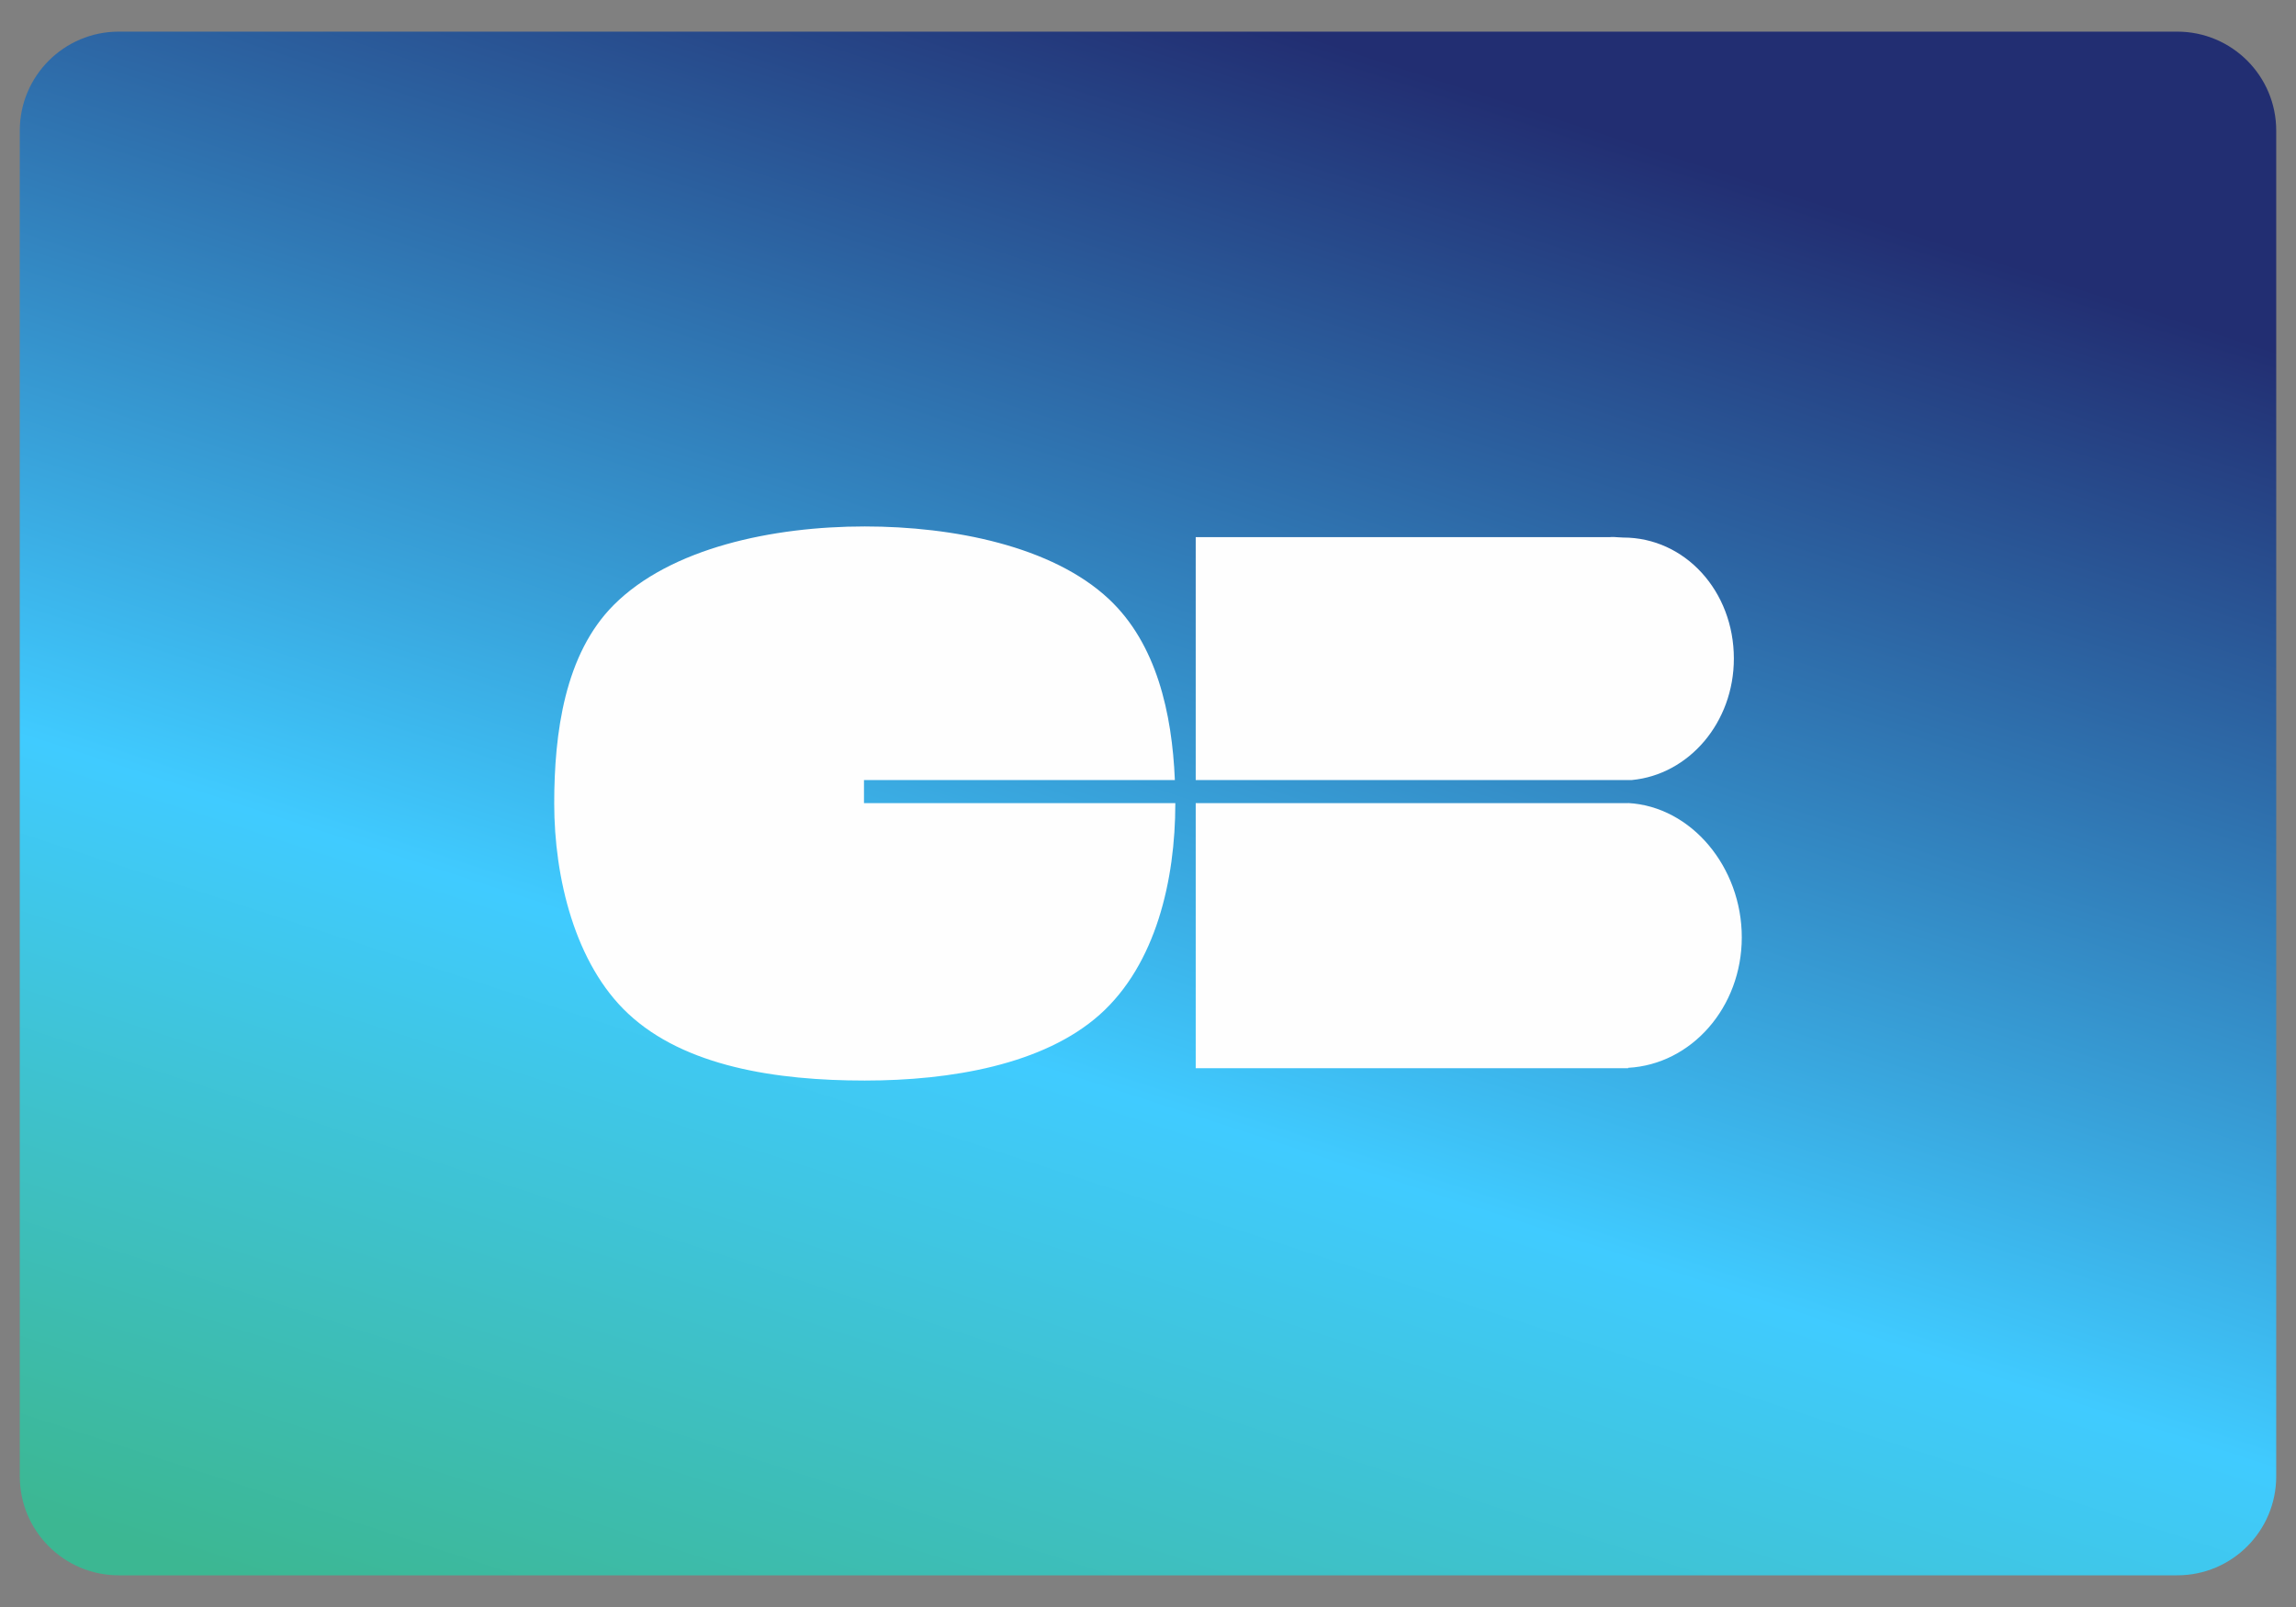 <svg width="60" height="42" viewBox="0 0 60 42" fill="none" xmlns="http://www.w3.org/2000/svg">
<rect x="0" y="0" width="60" height="42" fill="#808080" stroke="none"/>
<path d="M56.897 0.827H3.103C1.675 0.827 0.517 1.985 0.517 3.413V38.586C0.517 40.014 1.675 41.172 3.103 41.172H56.897C58.325 41.172 59.483 40.014 59.483 38.586V3.413C59.483 1.985 58.325 0.827 56.897 0.827Z" fill="url(#paint0_linear_513_1123)"/>
<path fill-rule="evenodd" clip-rule="evenodd" d="M22.578 20.387H30.702C30.629 18.631 30.22 16.821 28.979 15.658C27.501 14.273 24.912 13.759 22.598 13.759C20.19 13.759 17.527 14.322 16.041 15.809C14.76 17.089 14.483 19.149 14.483 21C14.483 22.939 15.025 25.194 16.415 26.492C17.893 27.875 20.288 28.241 22.598 28.241C24.842 28.241 27.273 27.827 28.742 26.515C30.208 25.204 30.714 22.997 30.714 21V20.99H22.578V20.387ZM31.247 20.991V27.918H42.548V27.908C44.202 27.818 45.517 26.327 45.517 24.497C45.517 22.665 44.202 21.079 42.548 20.988V20.991H31.247ZM42.419 14.049C44.031 14.049 45.31 15.447 45.31 17.212C45.31 18.882 44.136 20.247 42.641 20.387H31.247V14.039H42.063C42.129 14.03 42.207 14.036 42.283 14.042C42.33 14.045 42.377 14.049 42.419 14.049Z" fill="#FEFEFE"/>
<defs>
<linearGradient id="paint0_linear_513_1123" x1="16.274" y1="-4.93" x2="1.693" y2="39.832" gradientUnits="userSpaceOnUse">
<stop stop-color="#222E72"/>
<stop offset="0.592" stop-color="#40CBFF"/>
<stop offset="1" stop-color="#3CB792"/>
</linearGradient>
</defs>
</svg>
